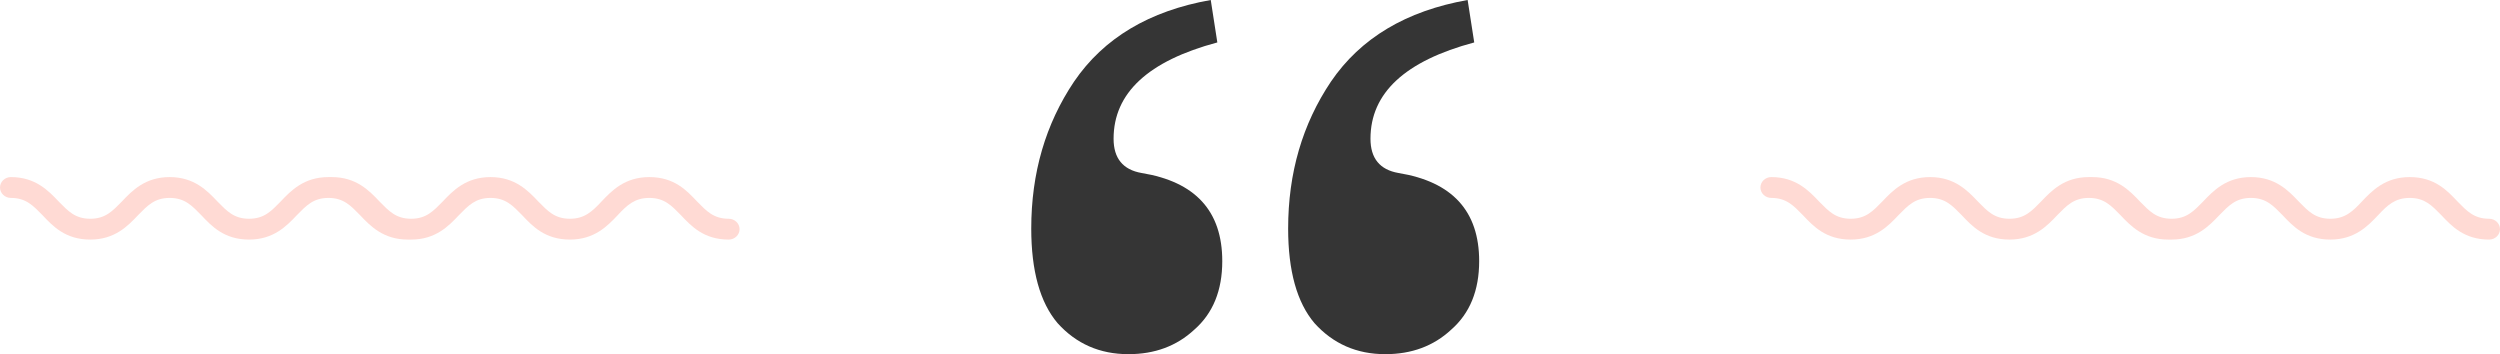 <svg width="240" height="34" viewBox="0 0 240 34" version="1.1" xmlns="http://www.w3.org/2000/svg" xmlns:xlink="http://www.w3.org/1999/xlink">
<title>Page 1</title>
<desc>Created using Figma</desc>
<g id="Canvas" transform="translate(15192 15383)">
<g id="Group 2">
<g id="&#226;&#128;&#156;">
<use xlink:href="#path0_fill" transform="translate(-15093 -15383)" fill="#353535"/>
</g>
</g>
<g id="Vector">
<use xlink:href="#path1_fill" transform="translate(-15192 -15366)" fill="#FFDAD4"/>
</g>
<g id="Vector">
<use xlink:href="#path1_fill" transform="translate(-15023 -15366)" fill="#FFDAD4"/>
</g>
</g>
<defs>
<path id="path0_fill" d="M 9.327 34C 6.587 34 4.321 33.008 2.529 31.023C 0.843 29.038 0 26.009 0 21.936C 0 16.608 1.37 11.908 4.11 7.834C 6.956 3.656 11.33 1.045 17.232 0L 17.864 4.074C 11.224 5.849 7.904 8.931 7.904 13.318C 7.904 15.198 8.8 16.295 10.592 16.608C 15.756 17.444 18.338 20.264 18.338 25.069C 18.338 27.889 17.442 30.083 15.651 31.65C 13.964 33.217 11.857 34 9.327 34ZM 33.989 34C 31.249 34 28.983 33.008 27.191 31.023C 25.505 29.038 24.662 26.009 24.662 21.936C 24.662 16.608 26.032 11.908 28.772 7.834C 31.618 3.656 35.991 1.045 41.893 0L 42.526 4.074C 35.886 5.849 32.566 8.931 32.566 13.318C 32.566 15.198 33.462 16.295 35.254 16.608C 40.418 17.444 43 20.264 43 25.069C 43 27.889 42.104 30.083 40.312 31.65C 38.626 33.217 36.518 34 33.989 34Z"/>
<path id="path1_fill" d="M 69.956 4C 68.494 4 67.815 3.25 66.928 2.35C 65.936 1.3 64.735 0 62.334 0C 59.985 0 58.732 1.3 57.74 2.35C 56.852 3.3 56.121 4 54.712 4C 53.25 4 52.571 3.25 51.684 2.35C 50.692 1.3 49.439 0 47.09 0C 44.74 0 43.487 1.3 42.496 2.35C 41.608 3.25 40.929 4 39.468 4C 38.006 4 37.327 3.25 36.44 2.35C 35.448 1.3 34.195 0 31.846 0C 31.793 0 31.793 0 31.741 0C 31.689 0 31.585 0 31.532 0C 29.183 0 27.93 1.3 26.938 2.35C 26.051 3.25 25.372 4 23.91 4C 22.448 4 21.77 3.25 20.882 2.35C 19.89 1.3 18.637 0 16.288 0C 13.939 0 12.686 1.3 11.694 2.35C 10.807 3.25 10.128 4 8.666 4C 7.204 4 6.526 3.25 5.638 2.35C 4.646 1.3 3.393 0 1.044 0C 0.47 0 0 0.45 0 1C 0 1.55 0.47 2 1.044 2C 2.506 2 3.185 2.75 4.072 3.65C 5.064 4.7 6.265 6 8.666 6C 11.015 6 12.268 4.7 13.26 3.65C 14.148 2.75 14.826 2 16.288 2C 17.75 2 18.429 2.75 19.316 3.65C 20.308 4.7 21.509 6 23.91 6C 26.26 6 27.512 4.7 28.504 3.65C 29.392 2.75 30.071 2 31.532 2C 32.994 2 33.673 2.75 34.56 3.65C 35.552 4.7 36.805 6 39.154 6C 39.207 6 39.207 6 39.259 6C 39.311 6 39.415 6 39.468 6C 41.817 6 43.07 4.7 44.062 3.65C 44.949 2.75 45.628 2 47.09 2C 48.551 2 49.23 2.75 50.118 3.65C 51.11 4.7 52.31 6 54.712 6C 57.061 6 58.314 4.7 59.306 3.65C 60.193 2.7 60.924 2 62.334 2C 63.796 2 64.474 2.75 65.362 3.65C 66.354 4.7 67.554 6 69.956 6C 70.53 6 71 5.55 71 5C 71 4.45 70.53 4 69.956 4Z"/>
</defs>
</svg>
